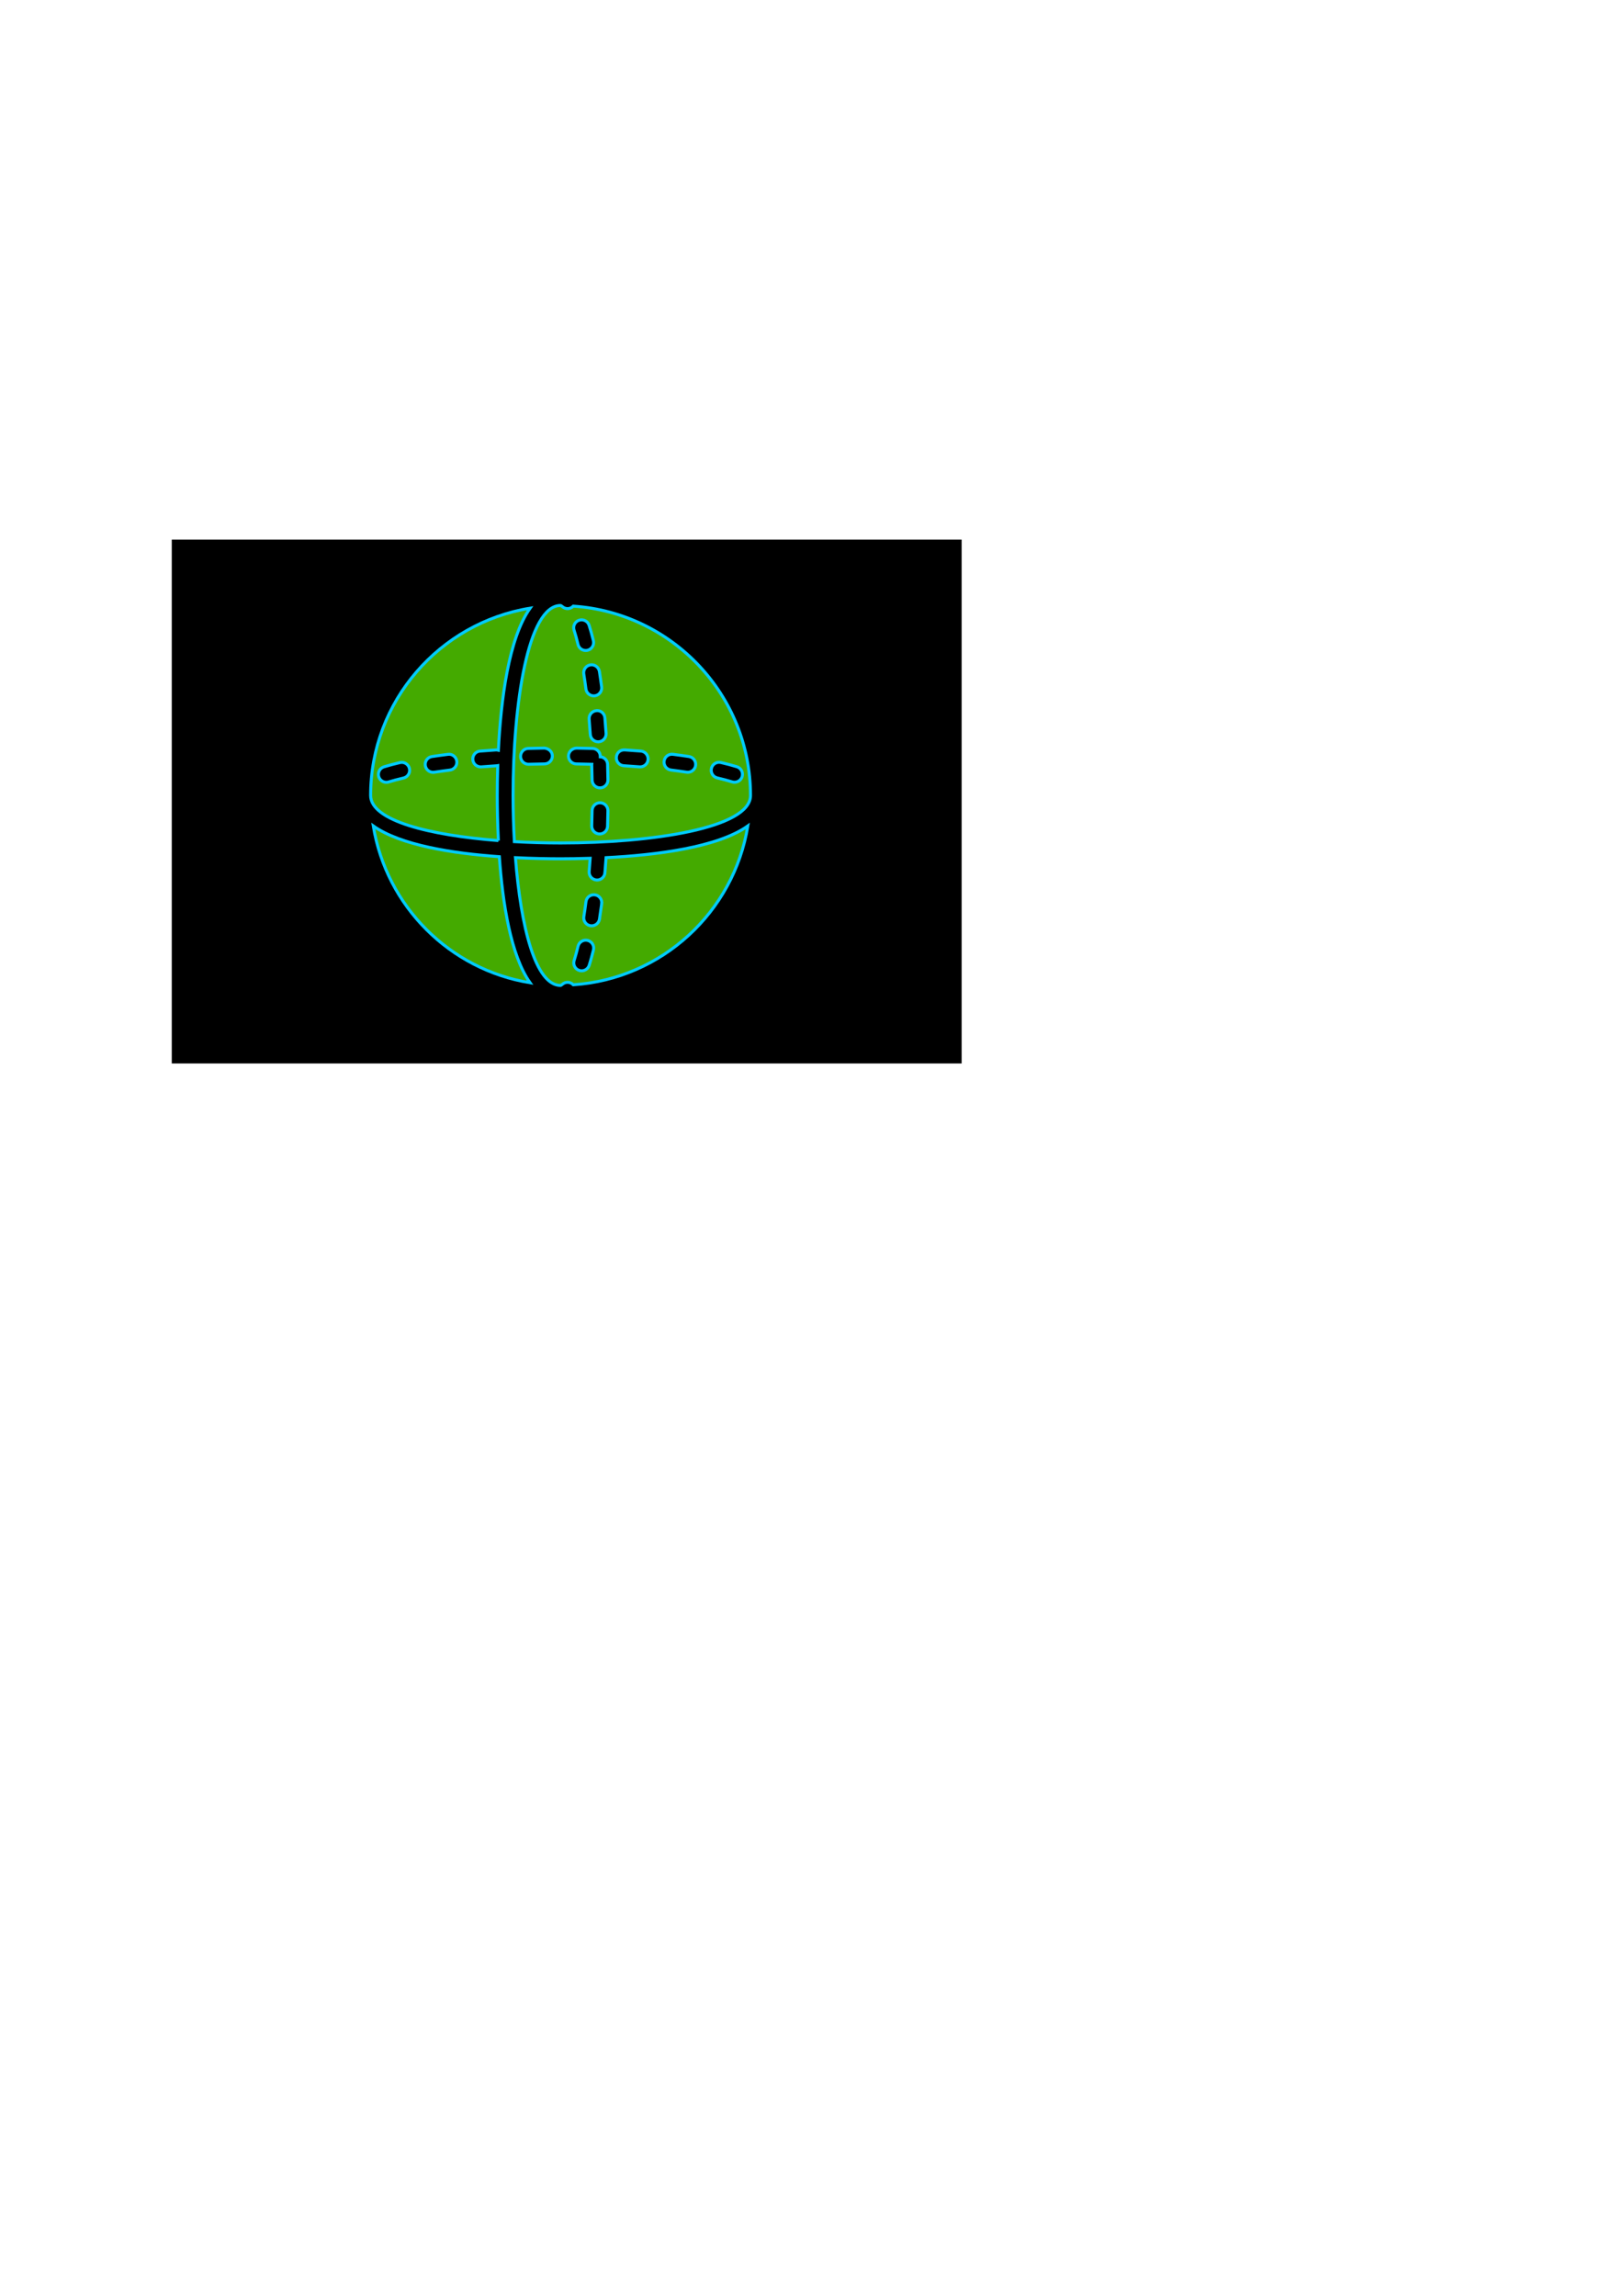 <?xml version="1.0" encoding="UTF-8" standalone="no"?>
<svg
   xmlns:dc="http://purl.org/dc/elements/1.1/"
   xmlns:cc="http://creativecommons.org/ns#"
   xmlns:rdf="http://www.w3.org/1999/02/22-rdf-syntax-ns#"
   xmlns:svg="http://www.w3.org/2000/svg"
   xmlns="http://www.w3.org/2000/svg"
   xmlns:sodipodi="http://sodipodi.sourceforge.net/DTD/sodipodi-0.dtd"
   xmlns:inkscape="http://www.inkscape.org/namespaces/inkscape"
   sodipodi:docname="volume.svg"
   inkscape:version="1.0 (4035a4fb49, 2020-05-01)"
   id="svg8"
   version="1.1"
   viewBox="0 0 210 297"
   height="297mm"
   width="210mm">
  <defs
     id="defs2" />
  <sodipodi:namedview
     inkscape:window-maximized="1"
     inkscape:window-y="-9"
     inkscape:window-x="-9"
     inkscape:window-height="1001"
     inkscape:window-width="1920"
     showgrid="false"
     inkscape:document-rotation="0"
     inkscape:current-layer="layer1"
     inkscape:document-units="mm"
     inkscape:cy="487.92987"
     inkscape:cx="302.32502"
     inkscape:zoom="0.98994949"
     inkscape:pageshadow="2"
     inkscape:pageopacity="0.0"
     borderopacity="1.0"
     bordercolor="#666666"
     pagecolor="#ffffff"
     id="base" />
  <g
     id="layer1"
     inkscape:groupmode="layer"
     inkscape:label="Layer 1">
    <rect
       y="70.028"
       x="22.443"
       height="67.328"
       width="101.764"
       id="rect85"
       style="fill:#000000;stroke:#000000;stroke-width:0.438;stroke-linecap:square" />
    <g
       style="fill:#44aa00;stroke:#00ccff;stroke-width:4.046;stroke-miterlimit:4;stroke-dasharray:none"
       transform="matrix(0.096,0,0,0.096,47.955,78.33)"
       id="g83">
      <g
         style="fill:#44aa00;stroke:#00ccff;stroke-width:4.046;stroke-miterlimit:4;stroke-dasharray:none"
         id="g22">
	<g
   style="fill:#44aa00;stroke:#00ccff;stroke-width:4.046;stroke-miterlimit:4;stroke-dasharray:none"
   id="g20">
		<g
   style="fill:#44aa00;stroke:#00ccff;stroke-width:4.046;stroke-miterlimit:4;stroke-dasharray:none"
   id="g18">
			<path
   style="fill:#44aa00;stroke:#00ccff;stroke-width:4.046;stroke-miterlimit:4;stroke-dasharray:none"
   d="m 315.797,360.171 c -0.448,5.568 -5.12,9.771 -10.603,9.771 -0.32,0 -0.597,0 -0.917,-0.043 -5.845,-0.491 -10.219,-5.632 -9.728,-11.52 0.491,-5.781 0.917,-11.712 1.323,-17.707 -14.805,0.469 -28.437,0.661 -39.872,0.661 -16.64,0 -37.76,-0.363 -60.8,-1.515 C 202.389,432.725 222.016,512 256,512 c 0.192,0 1.024,-0.277 2.368,-1.493 4.288,-3.861 10.816,-3.541 14.805,0.619 119.36,-7.979 216.341,-97.941 235.2,-214.037 -40.725,28.971 -123.968,39.339 -191.04,42.709 -0.448,6.911 -0.981,13.717 -1.536,20.373 z m -15.466,103.978 c -1.813,7.467 -3.733,14.379 -5.717,20.672 -1.429,4.544 -5.632,7.467 -10.176,7.467 -1.067,0 -2.155,-0.149 -3.2,-0.491 -5.632,-1.771 -8.725,-7.765 -6.955,-13.376 1.856,-5.867 3.605,-12.309 5.291,-19.264 1.387,-5.739 7.168,-9.259 12.885,-7.851 5.738,1.366 9.258,7.126 7.872,12.843 z m 11.114,-62.293 c -0.96,7.168 -1.963,14.123 -3.008,20.8 -0.832,5.248 -5.376,9.003 -10.517,9.003 -0.555,0 -1.131,-0.043 -1.685,-0.128 -5.803,-0.917 -9.792,-6.379 -8.875,-12.203 1.045,-6.507 2.005,-13.248 2.901,-20.224 0.768,-5.845 5.909,-9.92 11.968,-9.216 5.824,0.768 9.963,6.123 9.216,11.968 z"
   id="path10" />

			<path
   style="fill:#44aa00;stroke:#00ccff;stroke-width:4.046;stroke-miterlimit:4;stroke-dasharray:none"
   d="M 193.771,318.229 C 214.336,319.381 235.285,320 256,320 379.285,320 512,299.968 512,256 512,120.64 406.336,9.771 273.173,0.875 c -2.091,2.176 -4.864,3.349 -7.68,3.349 -2.539,0 -5.077,-0.896 -7.125,-2.731 C 257.024,0.277 256.192,0 256,0 c -43.989,0 -64,132.693 -64,256 0,20.715 0.619,41.664 1.771,62.229 z m 265.536,-98.645 c 1.344,-5.739 7.019,-9.387 12.821,-7.979 7.765,1.792 14.955,3.712 21.483,5.696 5.632,1.707 8.811,7.659 7.104,13.312 -1.387,4.587 -5.632,7.552 -10.219,7.552 -1.024,0 -2.069,-0.149 -3.115,-0.448 -6.101,-1.856 -12.843,-3.627 -20.096,-5.333 -5.717,-1.323 -9.301,-7.061 -7.978,-12.8 z M 319.36,297.536 c -0.192,5.781 -4.907,10.347 -10.667,10.347 h -0.341 c -5.867,-0.192 -10.496,-5.099 -10.325,-10.987 0.213,-6.763 0.384,-13.632 0.469,-20.544 0.085,-5.845 4.864,-10.517 10.667,-10.517 h 0.171 c 5.867,0.085 10.581,4.928 10.496,10.816 -0.107,7.061 -0.278,14.016 -0.47,20.885 z m 76.181,-87.723 c 0.704,-5.824 6.08,-10.069 11.883,-9.259 7.467,0.917 14.656,1.92 21.632,2.987 5.803,0.875 9.835,6.315 8.939,12.139 -0.789,5.291 -5.355,9.067 -10.517,9.067 -0.533,0 -1.088,-0.043 -1.621,-0.128 -6.763,-1.024 -13.781,-1.984 -21.035,-2.901 -5.846,-0.726 -10.006,-6.059 -9.281,-11.905 z M 331.2,204.629 c 0.363,-5.888 4.885,-10.347 11.307,-10.005 7.36,0.448 14.592,0.981 21.653,1.536 5.867,0.469 10.24,5.611 9.771,11.499 -0.448,5.589 -5.099,9.813 -10.603,9.813 -0.299,0 -0.576,0 -0.875,-0.021 -6.933,-0.555 -14.037,-1.067 -21.269,-1.515 -5.867,-0.384 -10.347,-5.44 -9.984,-11.307 z m -15.424,-53.184 c 0.555,6.805 1.109,13.781 1.557,20.864 0.384,5.888 -4.053,10.965 -9.963,11.349 -0.235,0 -0.448,0.021 -0.704,0.021 -5.568,0 -10.24,-4.331 -10.624,-9.963 -0.448,-6.955 -0.96,-13.781 -1.515,-20.48 -0.491,-5.867 3.883,-11.029 9.728,-11.52 5.782,-0.745 11.009,3.82 11.521,9.729 z m -7.403,-62.506 c 1.045,6.677 2.048,13.632 2.987,20.8 0.747,5.845 -3.371,11.2 -9.216,11.968 -0.469,0.043 -0.939,0.085 -1.387,0.085 -5.269,0 -9.856,-3.925 -10.56,-9.301 -0.896,-6.976 -1.856,-13.717 -2.901,-20.224 -0.917,-5.824 3.072,-11.285 8.875,-12.203 5.717,-0.981 11.285,3.051 12.202,8.875 z M 281.088,19.84 c 5.696,-1.792 11.627,1.323 13.419,6.933 2.005,6.293 3.947,13.227 5.739,20.715 1.365,5.739 -2.176,11.499 -7.893,12.864 -0.832,0.192 -1.664,0.299 -2.475,0.299 -4.843,0 -9.216,-3.285 -10.368,-8.171 -1.664,-6.955 -3.435,-13.355 -5.312,-19.2 -1.814,-5.653 1.279,-11.648 6.89,-13.44 z m -3.584,172.331 c 7.317,0.107 14.549,0.256 21.696,0.469 5.867,0.192 10.496,5.099 10.325,11.008 0,0.085 -0.043,0.128 -0.043,0.213 5.376,0.405 9.728,4.672 9.899,10.197 0.171,6.848 0.341,13.803 0.469,20.843 0.107,5.888 -4.587,10.752 -10.475,10.859 h -0.192 c -5.803,0 -10.56,-4.651 -10.667,-10.475 -0.128,-6.933 -0.299,-13.803 -0.491,-20.587 0,-0.256 0.107,-0.469 0.128,-0.725 -6.912,-0.213 -13.888,-0.363 -20.949,-0.469 -5.888,-0.085 -10.603,-4.928 -10.517,-10.816 0.086,-5.867 5.121,-10.325 10.817,-10.517 z m -65.067,0.448 c 7.125,-0.213 14.357,-0.384 21.675,-0.469 5.717,0.427 10.731,4.629 10.816,10.517 0.085,5.888 -4.608,10.731 -10.517,10.816 -7.189,0.107 -14.293,0.277 -21.333,0.469 h -0.32 c -5.76,0 -10.496,-4.565 -10.667,-10.347 -0.171,-5.888 4.458,-10.794 10.346,-10.986 z"
   id="path12" />

			<path
   style="fill:#44aa00;stroke:#00ccff;stroke-width:4.046;stroke-miterlimit:4;stroke-dasharray:none"
   d="M 3.605,297.088 C 21.184,405.312 106.666,490.795 214.89,508.373 188.927,471.85 177.877,401.173 173.482,338.517 110.827,334.123 40.149,323.072 3.605,297.088 Z"
   id="path14" />

			<path
   style="fill:#44aa00;stroke:#00ccff;stroke-width:4.046;stroke-miterlimit:4;stroke-dasharray:none"
   d="m 172.181,316.8 c -1.152,-23.04 -1.515,-44.16 -1.515,-60.8 0,-11.541 0.192,-25.323 0.661,-40.299 -0.299,0.043 -0.555,0.213 -0.853,0.235 -7.211,0.448 -14.293,0.96 -21.248,1.536 -0.32,0.021 -0.597,0.021 -0.896,0.021 -5.483,0 -10.155,-4.224 -10.603,-9.792 -0.469,-5.867 3.904,-11.029 9.749,-11.499 7.083,-0.576 14.336,-1.088 21.675,-1.557 1.088,-0.043 2.048,0.213 3.051,0.427 C 175.53,127.936 185.898,44.437 214.933,3.627 93.248,23.381 0,128.853 0,256 c 0,33.963 79.275,53.589 172.181,60.8 z M 82.624,203.584 c 6.933,-1.067 14.144,-2.048 21.632,-2.987 5.76,-0.853 11.157,3.413 11.904,9.28 0.725,5.845 -3.413,11.157 -9.28,11.904 -7.275,0.896 -14.272,1.877 -21.035,2.901 -0.533,0.085 -1.088,0.128 -1.621,0.128 -5.163,0 -9.728,-3.776 -10.517,-9.067 -0.918,-5.844 3.114,-11.284 8.917,-12.159 z m -64.576,13.824 c 6.507,-1.984 13.696,-3.904 21.44,-5.717 5.781,-1.344 11.477,2.219 12.821,7.957 1.344,5.738 -2.219,11.477 -7.936,12.821 -7.253,1.707 -13.973,3.477 -20.096,5.333 -1.024,0.32 -2.091,0.469 -3.115,0.469 -4.565,0 -8.789,-2.965 -10.219,-7.552 -1.706,-5.631 1.452,-11.583 7.105,-13.311 z"
   id="path16" />

		</g>

	</g>

</g>
      <g
         style="fill:#44aa00;stroke:#00ccff;stroke-width:4.046;stroke-miterlimit:4;stroke-dasharray:none"
         id="g24">
</g>
      <g
         style="fill:#44aa00;stroke:#00ccff;stroke-width:4.046;stroke-miterlimit:4;stroke-dasharray:none"
         id="g26">
</g>
      <g
         style="fill:#44aa00;stroke:#00ccff;stroke-width:4.046;stroke-miterlimit:4;stroke-dasharray:none"
         id="g28">
</g>
      <g
         style="fill:#44aa00;stroke:#00ccff;stroke-width:4.046;stroke-miterlimit:4;stroke-dasharray:none"
         id="g30">
</g>
      <g
         style="fill:#44aa00;stroke:#00ccff;stroke-width:4.046;stroke-miterlimit:4;stroke-dasharray:none"
         id="g32">
</g>
      <g
         style="fill:#44aa00;stroke:#00ccff;stroke-width:4.046;stroke-miterlimit:4;stroke-dasharray:none"
         id="g34">
</g>
      <g
         style="fill:#44aa00;stroke:#00ccff;stroke-width:4.046;stroke-miterlimit:4;stroke-dasharray:none"
         id="g36">
</g>
      <g
         style="fill:#44aa00;stroke:#00ccff;stroke-width:4.046;stroke-miterlimit:4;stroke-dasharray:none"
         id="g38">
</g>
      <g
         style="fill:#44aa00;stroke:#00ccff;stroke-width:4.046;stroke-miterlimit:4;stroke-dasharray:none"
         id="g40">
</g>
      <g
         style="fill:#44aa00;stroke:#00ccff;stroke-width:4.046;stroke-miterlimit:4;stroke-dasharray:none"
         id="g42">
</g>
      <g
         style="fill:#44aa00;stroke:#00ccff;stroke-width:4.046;stroke-miterlimit:4;stroke-dasharray:none"
         id="g44">
</g>
      <g
         style="fill:#44aa00;stroke:#00ccff;stroke-width:4.046;stroke-miterlimit:4;stroke-dasharray:none"
         id="g46">
</g>
      <g
         style="fill:#44aa00;stroke:#00ccff;stroke-width:4.046;stroke-miterlimit:4;stroke-dasharray:none"
         id="g48">
</g>
      <g
         style="fill:#44aa00;stroke:#00ccff;stroke-width:4.046;stroke-miterlimit:4;stroke-dasharray:none"
         id="g50">
</g>
      <g
         style="fill:#44aa00;stroke:#00ccff;stroke-width:4.046;stroke-miterlimit:4;stroke-dasharray:none"
         id="g52">
</g>
    </g>
  </g>
</svg>
